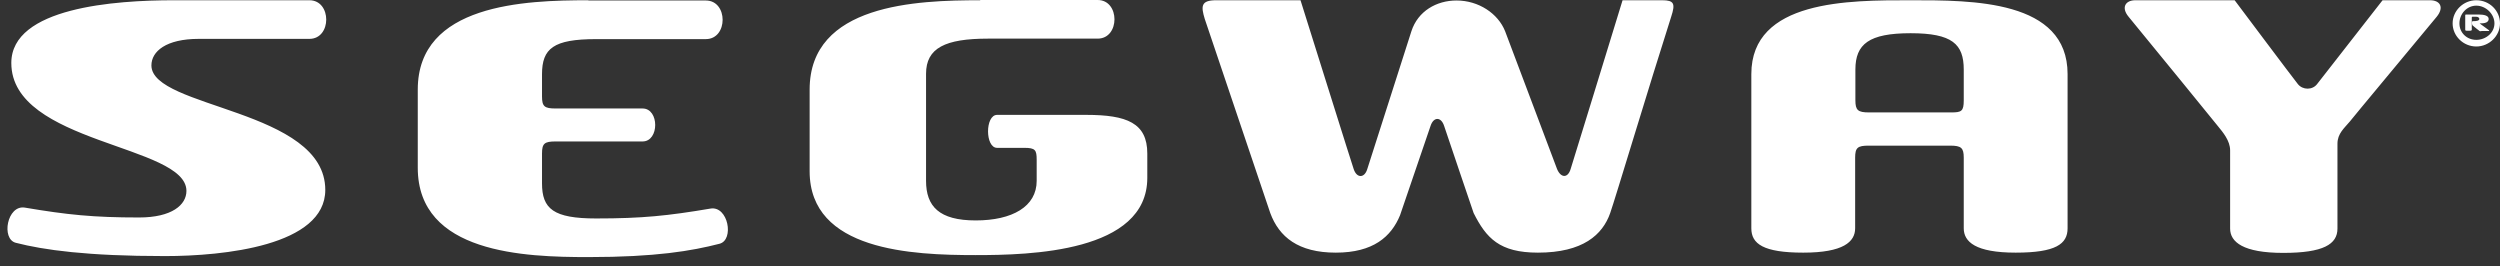 <svg width="122" height="13" viewBox="0 0 122 13" fill="none" xmlns="http://www.w3.org/2000/svg">
<rect x="0" y="0" width="122" height="13" fill="#333333" stroke="none"/>
<path d="M8.483 0.012C5.631 0.012 0.552 0.36 0.552 3.073C0.552 7.023 9.098 7.059 9.098 9.316C9.098 10 8.385 10.613 6.786 10.613C4.548 10.613 3.282 10.481 1.216 10.132C0.343 9.988 0.048 11.669 0.773 11.849C2.126 12.197 4.241 12.497 8.053 12.497C10.906 12.497 15.874 11.993 15.874 9.268C15.874 5.318 7.389 5.294 7.389 3.193C7.389 2.509 8.102 1.897 9.701 1.897H15.099C16.194 1.897 16.194 0.012 15.099 0.012H8.483V0.012ZM28.713 0.012C25.614 0.012 20.387 0.192 20.387 4.37V8.188C20.387 12.377 25.614 12.546 28.713 12.546C31.996 12.546 33.755 12.245 35.107 11.897C35.845 11.717 35.538 10.024 34.664 10.18C32.599 10.529 31.344 10.661 29.094 10.661C27.003 10.661 26.45 10.192 26.45 8.944V7.491C26.45 6.999 26.573 6.903 27.114 6.903H31.357C32.18 6.903 32.18 5.294 31.357 5.294H27.114C26.573 5.294 26.45 5.198 26.45 4.706V3.626C26.45 2.365 27.003 1.909 29.094 1.909H34.443C35.538 1.909 35.538 0.024 34.443 0.024H28.713V0.012ZM47.835 0.012C44.736 0.012 39.51 0.192 39.51 4.37V8.356C39.51 12.245 44.515 12.449 47.614 12.449C50.245 12.449 55.988 12.317 55.988 8.68V7.491C55.988 6.003 54.992 5.606 53.012 5.606H48.659C48.069 5.606 48.069 7.215 48.659 7.215H49.987C50.528 7.215 50.59 7.323 50.59 7.803V8.824C50.59 10.084 49.397 10.757 47.614 10.757C45.83 10.757 45.191 10.072 45.191 8.824V3.602C45.191 2.341 46.126 1.885 48.216 1.885H53.565C54.66 1.885 54.66 0 53.565 0H47.835V0.012ZM59.345 0.012C58.595 0.012 58.607 0.312 58.792 0.924L61.989 10.396C62.419 11.561 63.354 12.329 65.186 12.329C67.019 12.329 67.892 11.549 68.322 10.505C68.322 10.505 69.589 6.807 69.81 6.147C69.958 5.69 70.327 5.69 70.474 6.147C70.659 6.711 71.913 10.396 71.913 10.396C72.528 11.621 73.18 12.329 75.049 12.329C77.25 12.329 78.209 11.453 78.578 10.396C78.812 9.736 80.509 4.082 81.554 0.816C81.763 0.18 81.702 0.012 81.111 0.012H79.181C78.578 2.005 76.721 7.995 76.647 8.248C76.512 8.704 76.168 8.692 75.984 8.248C75.861 7.935 73.782 2.389 73.45 1.525C73.106 0.66 72.159 0.024 71.077 0.024C70.105 0.024 69.195 0.54 68.876 1.525C68.556 2.509 66.81 7.983 66.724 8.248C66.588 8.704 66.207 8.704 66.059 8.248C65.961 7.971 64.067 1.921 63.465 0.012H59.345V0.012ZM93.237 0.012C90.236 0.012 85.465 -0.012 85.465 3.614V11.141C85.465 11.897 86.043 12.329 87.998 12.329C89.953 12.329 90.531 11.801 90.531 11.141V7.695C90.531 7.203 90.654 7.107 91.195 7.107H95.167C95.708 7.107 95.831 7.215 95.831 7.695V11.141C95.831 11.801 96.409 12.329 98.365 12.329C100.32 12.329 100.898 11.909 100.898 11.141V3.614C100.898 -0.012 96.237 0.012 93.237 0.012ZM104.206 0.012C103.714 0.012 103.505 0.372 103.874 0.816C105.116 2.329 108.03 5.895 108.227 6.147C108.473 6.447 108.83 6.867 108.83 7.335V11.153C108.83 11.813 109.469 12.341 111.424 12.341C113.38 12.341 114.068 11.921 114.068 11.153V7.011C114.068 6.519 114.4 6.255 114.671 5.931C114.868 5.678 117.622 2.377 118.913 0.816C119.282 0.36 119.086 0.012 118.581 0.012H116.269C116.269 0.012 113.306 3.806 113.072 4.106C112.839 4.406 112.371 4.394 112.138 4.106C111.904 3.818 109.051 0.012 109.051 0.012H104.206V0.012ZM120.844 0.012C120.205 0.012 119.688 0.528 119.688 1.141C119.688 1.753 120.205 2.269 120.844 2.269C121.471 2.269 122 1.753 122 1.141C122 0.516 121.484 0.012 120.844 0.012ZM120.844 0.276C121.311 0.276 121.729 0.684 121.729 1.141C121.729 1.597 121.311 1.945 120.844 1.945C120.377 1.945 120.02 1.597 120.02 1.141C120.02 0.684 120.377 0.276 120.844 0.276ZM120.352 0.708C120.315 0.708 120.303 0.72 120.303 0.756V1.453C120.303 1.501 120.34 1.501 120.463 1.501C120.598 1.501 120.623 1.489 120.623 1.453V0.864C120.623 0.828 120.635 0.816 120.672 0.816H120.832C120.942 0.816 120.992 0.876 120.992 0.924C120.992 1.008 120.856 1.032 120.721 1.032H120.672C120.61 1.032 120.623 1.213 120.672 1.249C120.807 1.357 120.93 1.465 121.004 1.513C121.029 1.537 121.078 1.513 121.115 1.513H121.447C121.484 1.513 121.484 1.489 121.447 1.465L121.004 1.141C121.115 1.141 121.447 1.153 121.447 0.924C121.447 0.768 121.238 0.708 120.955 0.708H120.352V0.708ZM93.237 1.621C95.266 1.621 95.831 2.149 95.831 3.397V4.898C95.831 5.426 95.721 5.486 95.229 5.486H91.207C90.666 5.486 90.543 5.378 90.543 4.898V3.397C90.543 2.149 91.207 1.621 93.237 1.621Z" fill="white"/>
</svg>
